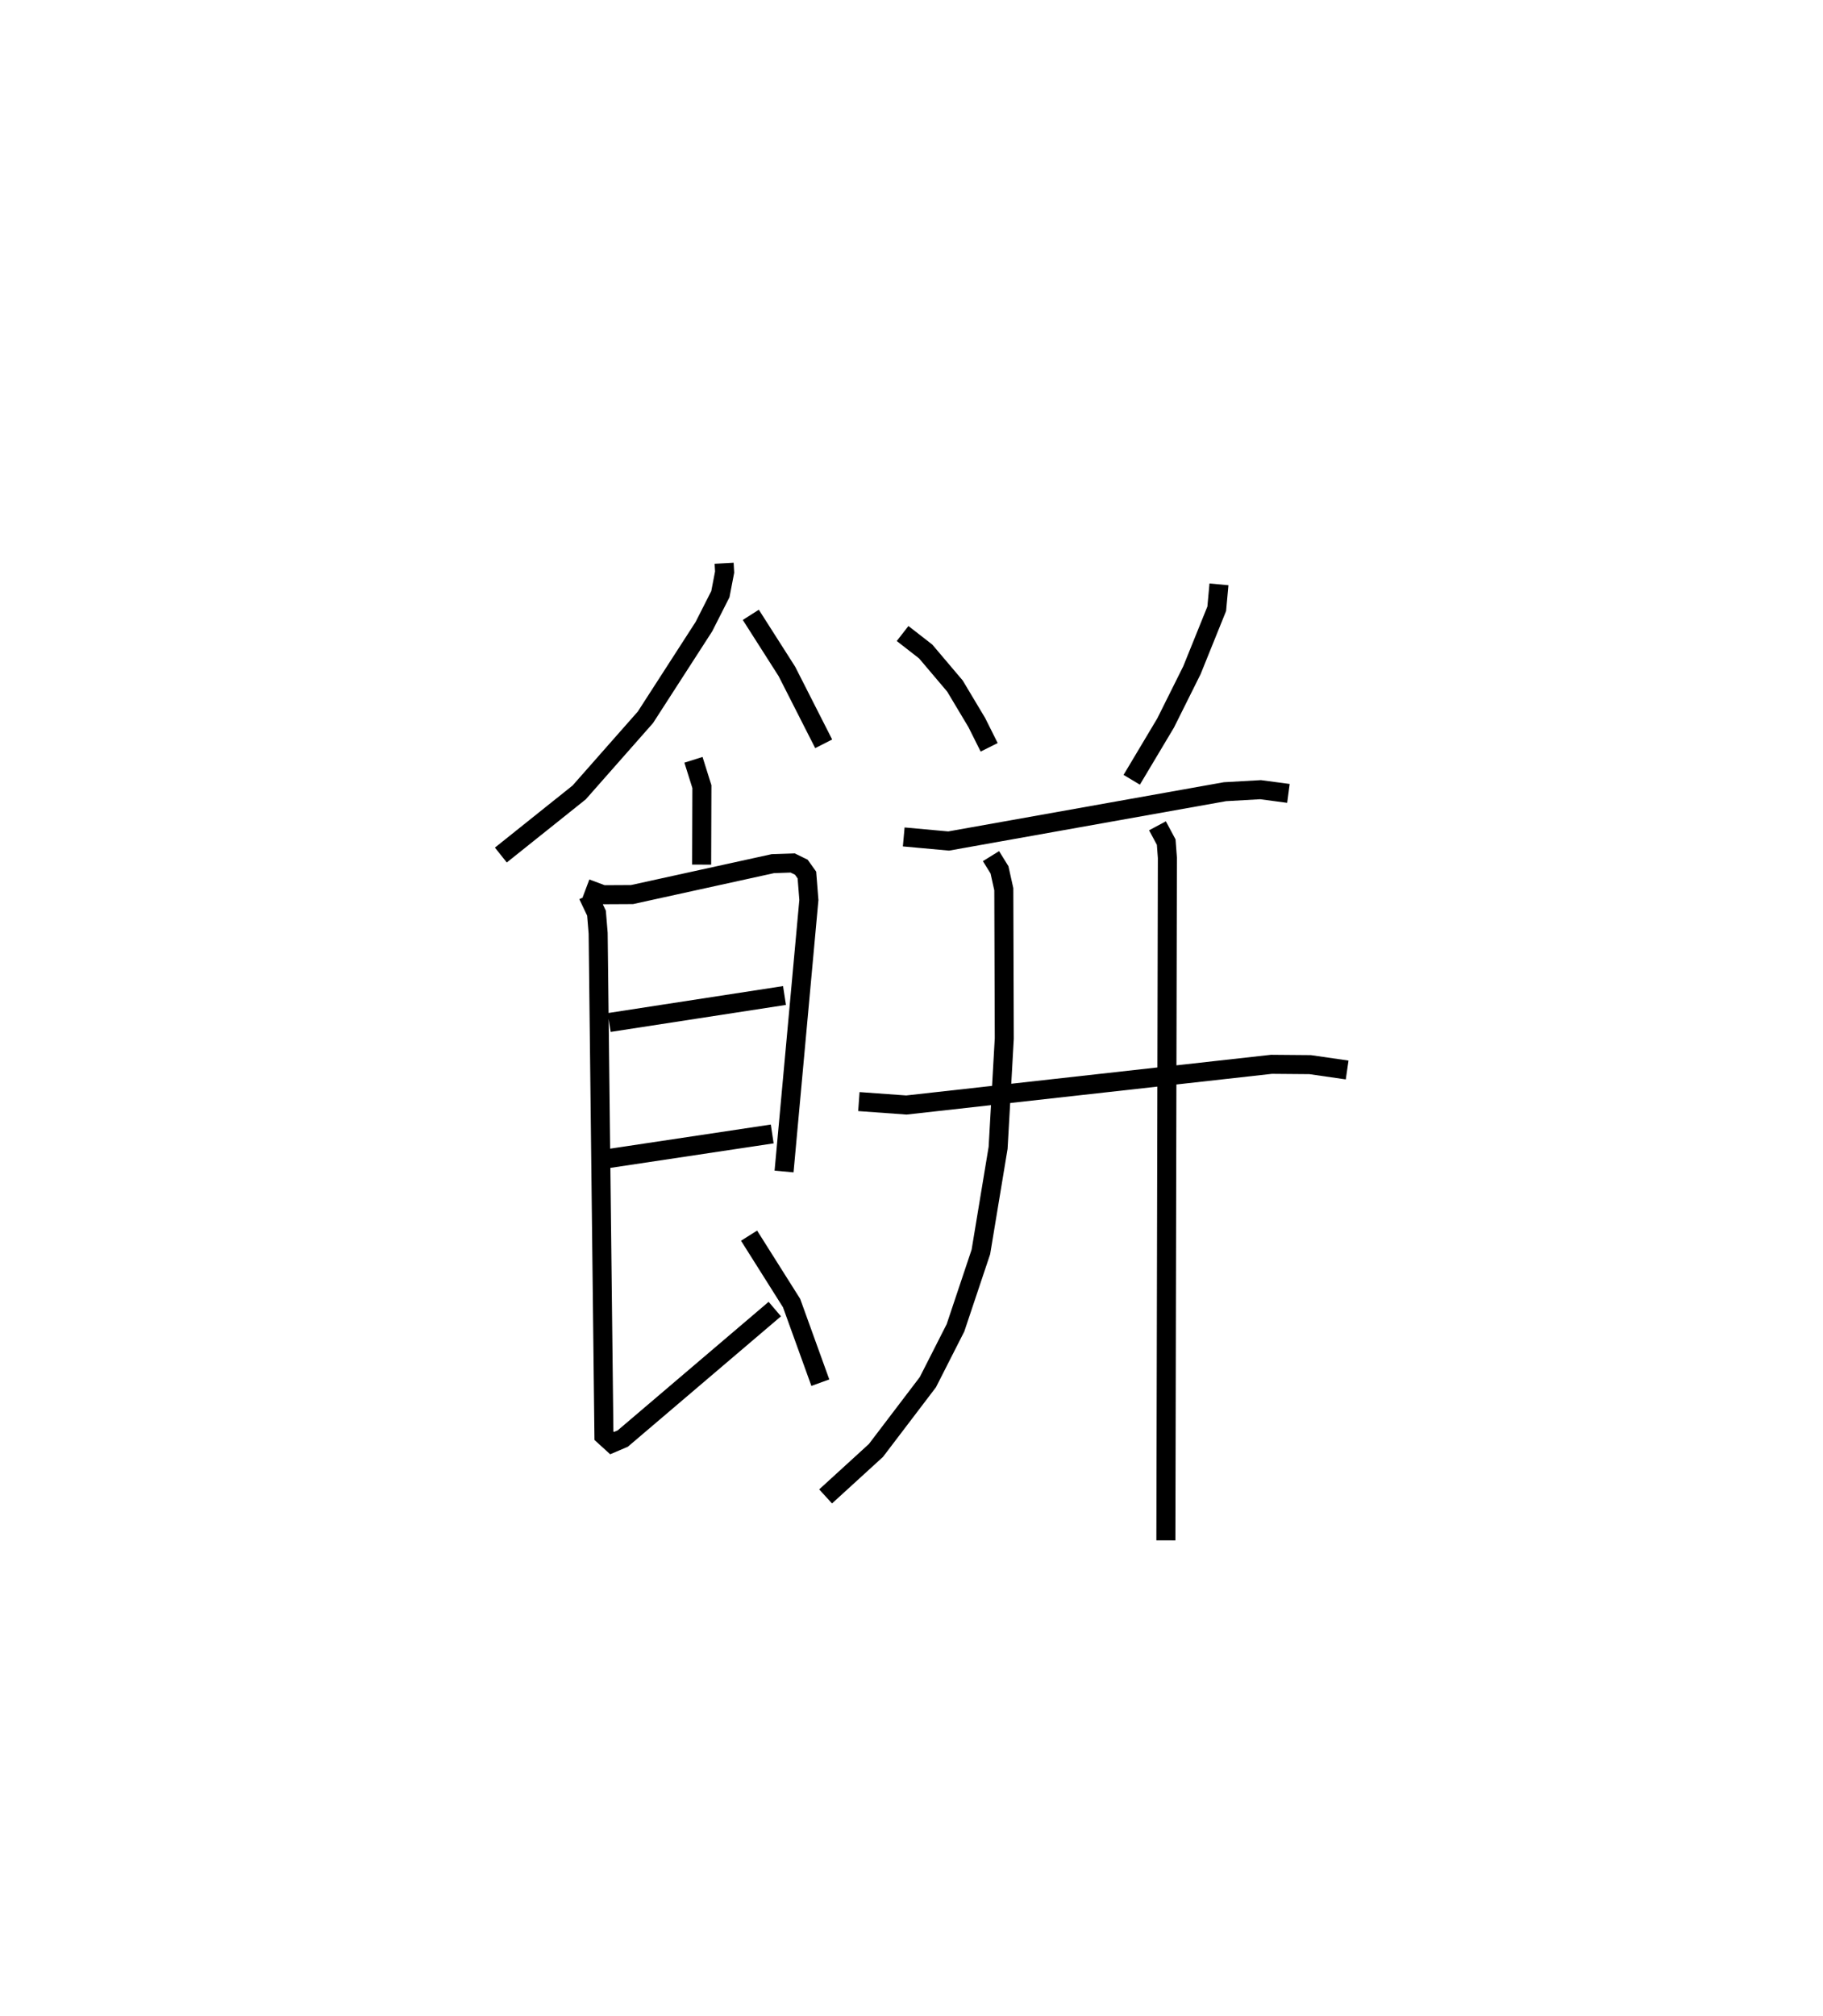 <?xml version="1.0" encoding="utf-8" ?>
<svg baseProfile="full" height="105.912" version="1.1" width="95.784" xmlns="http://www.w3.org/2000/svg" xmlns:ev="http://www.w3.org/2001/xml-events" xmlns:xlink="http://www.w3.org/1999/xlink"><defs /><rect fill="white" height="105.912" width="95.784" x="0" y="0" /><path d="M25,25 m0.0,0.0 m13.047,4.587 l0.026,0.465 -0.223,1.158 l-0.865,1.706 -3.073,4.763 l-3.482,3.948 -4.114,3.288 m13.133,-12.618 l1.896,2.973 1.933,3.802 m-6.842,0.84 l0.443,1.411 -0.013,4.095 m-6.076,1.247 l0.889,0.334 1.528,-0.008 l7.399,-1.624 1.042,-0.036 l0.456,0.223 0.292,0.41 l0.104,1.312 -1.304,14.262 m-9.187,-7.827 l9.21,-1.418 m-9.251,8.565 l8.606,-1.292 m-9.683,-12.547 l0.45,0.949 0.087,1.055 l0.304,26.394 0.428,0.389 l0.562,-0.24 7.987,-6.801 m-1.352,-3.857 l2.235,3.543 1.51,4.18 m4.322,-39.353 l1.215,0.946 1.536,1.813 l1.149,1.921 0.649,1.298 m12.074,-8.56 l-0.117,1.283 -1.304,3.228 l-1.381,2.769 -1.782,2.985 m-11.979,3.002 l2.361,0.215 14.518,-2.591 l1.868,-0.106 1.465,0.195 m-22.569,16.189 l2.497,0.18 19.182,-2.138 l2.03,0.017 1.946,0.281 m-18.713,-11.234 l0.446,0.72 0.227,1.019 l0.025,7.841 -0.324,5.742 l-0.905,5.468 -1.335,3.989 l-1.451,2.854 -2.728,3.586 l-2.645,2.415 m17.437,-35.227 l0.459,0.856 0.062,0.823 l-0.079,35.856 " fill="none" stroke="black" stroke-width="1" /></svg>